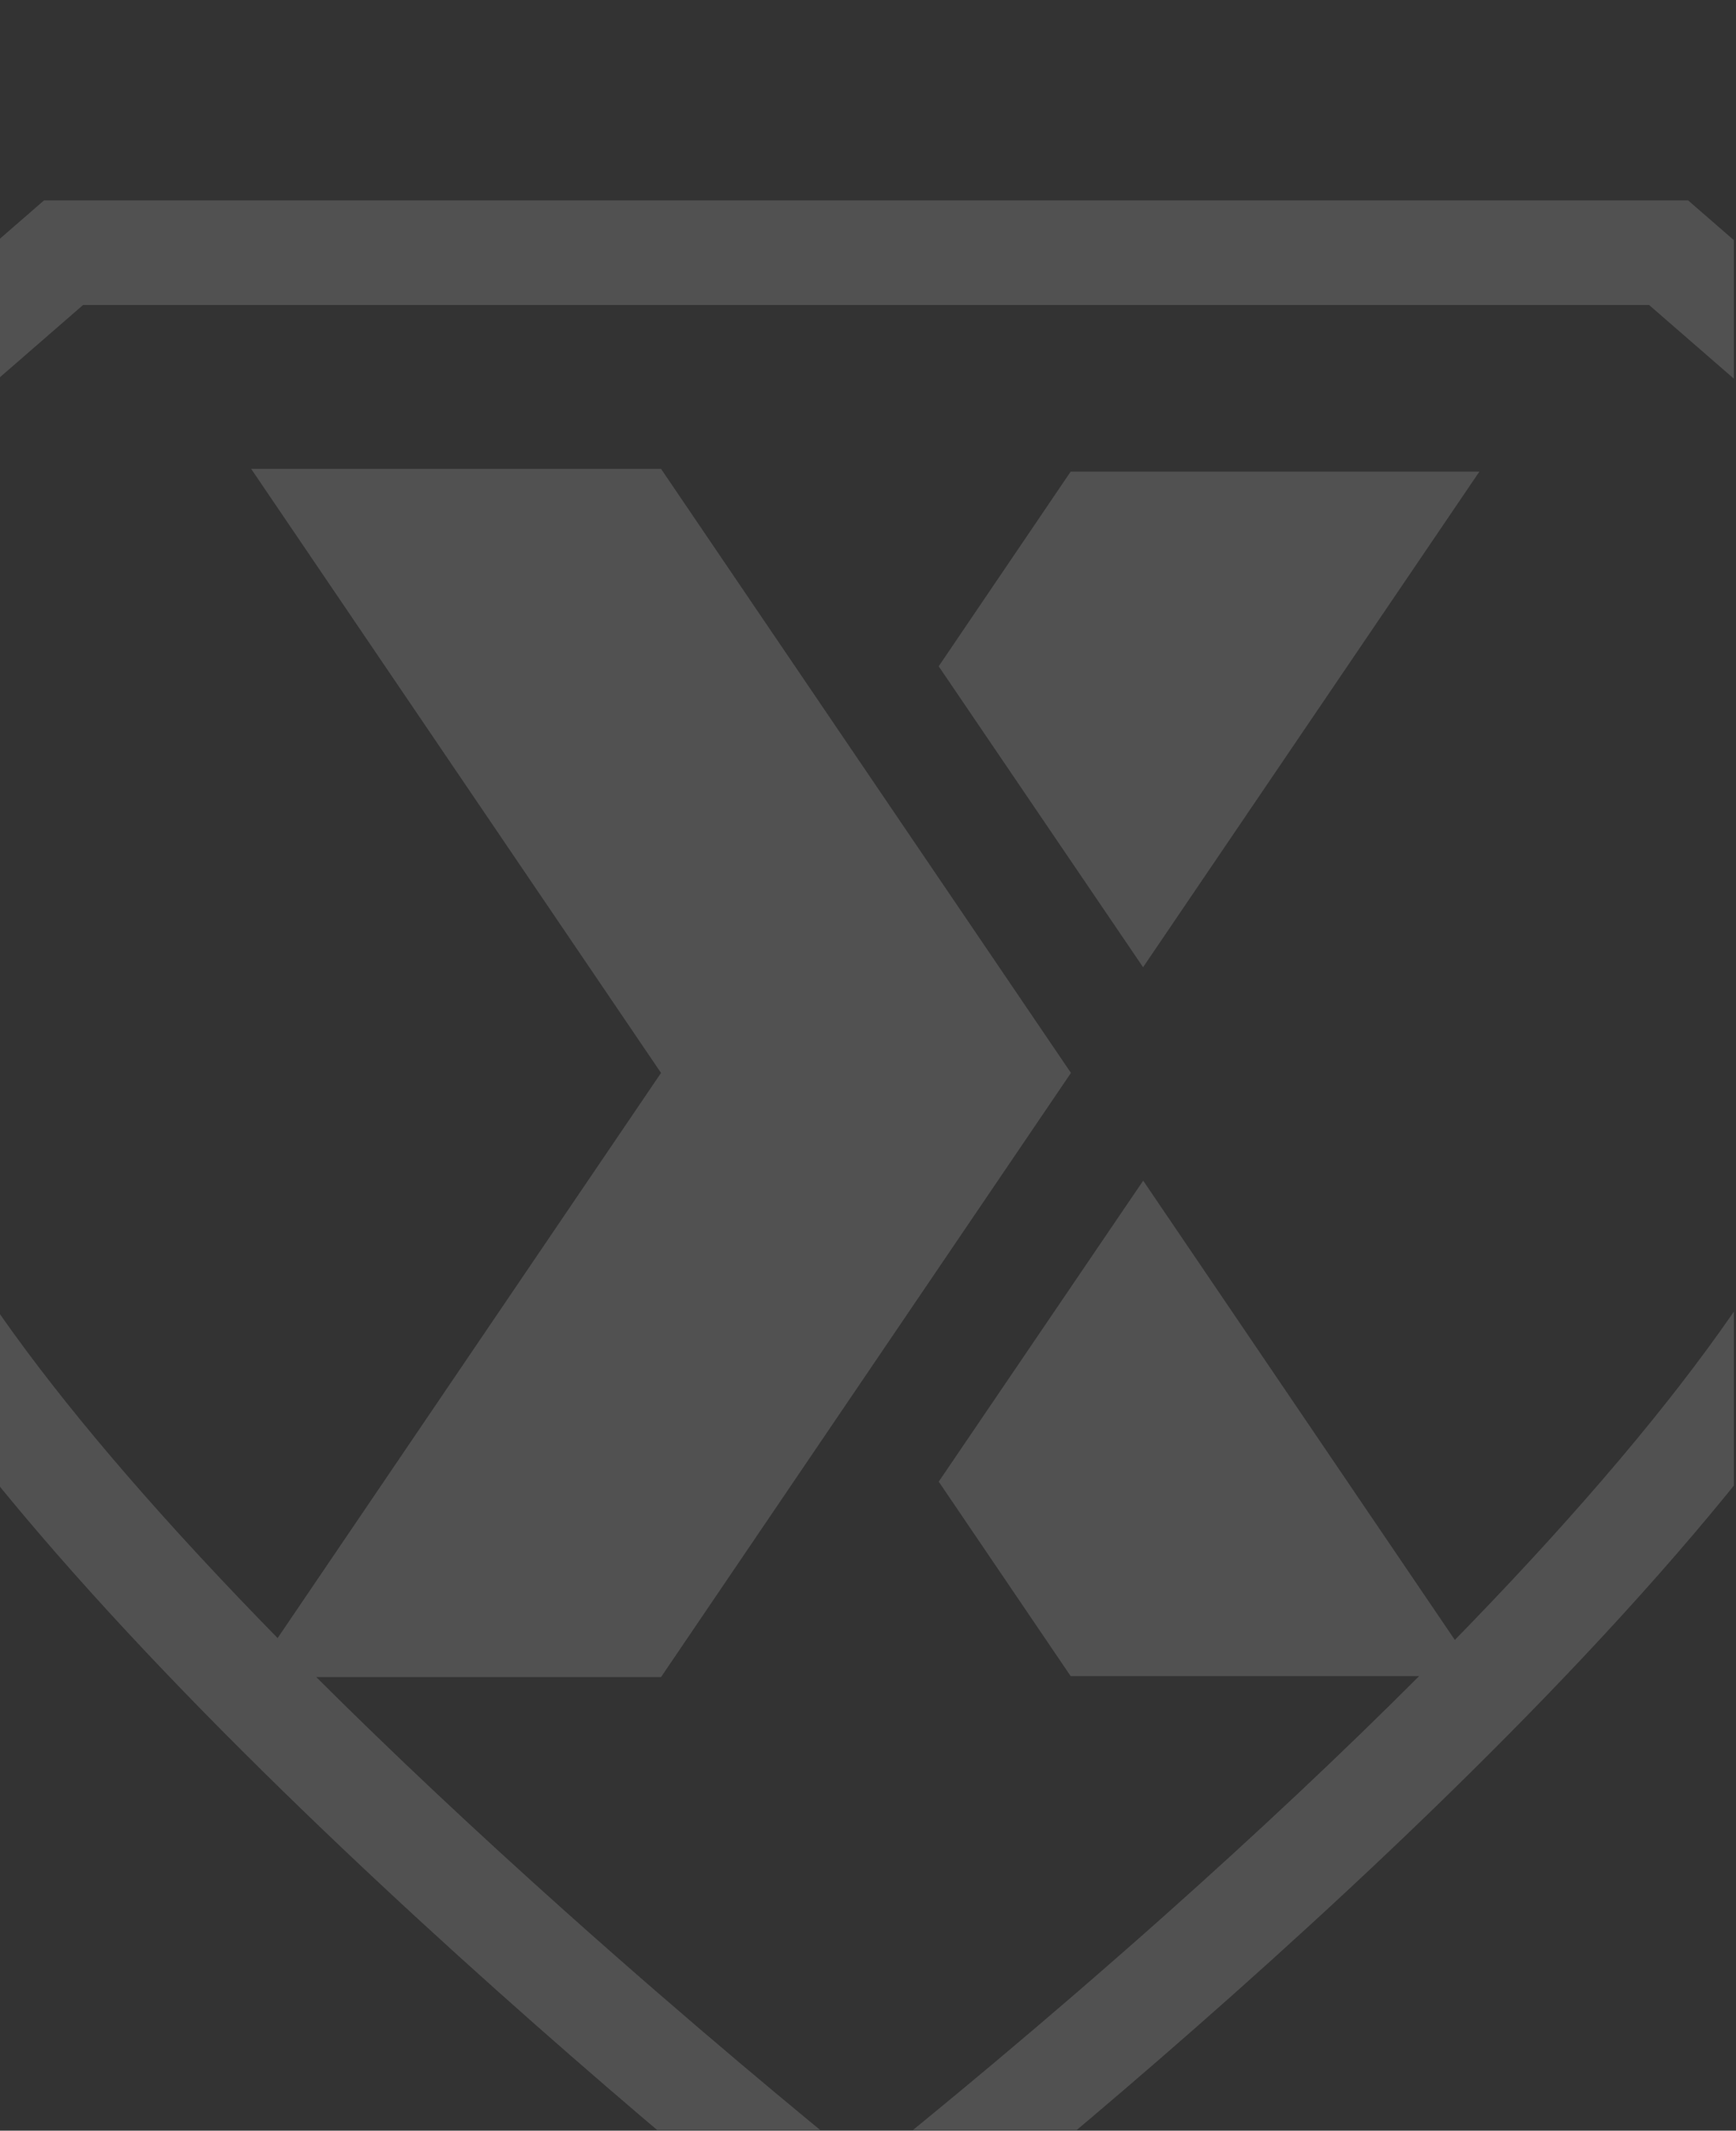 <?xml version="1.0" encoding="UTF-8" standalone="no"?> <svg xmlns="http://www.w3.org/2000/svg" xmlns:xlink="http://www.w3.org/1999/xlink" xmlns:serif="http://www.serif.com/" width="100%" height="100%" viewBox="0 0 684 839" version="1.1" xml:space="preserve" style="fill-rule:evenodd;clip-rule:evenodd;stroke-linejoin:round;stroke-miterlimit:2;"><rect x="0" y="0" width="684" height="839" fill="#333333" stroke="none"/> <g transform="matrix(1,0,0,1,-518.825,-4862.73)"> <g transform="matrix(0.87,0,0,1.52,-4496.86,125.148)"> <rect x="5764.75" y="3117.03" width="785.643" height="551.582" style="fill:none;"></rect> <clipPath id="_clip1"> <rect x="5764.75" y="3117.03" width="785.643" height="551.582"></rect> </clipPath> <g clip-path="url(#_clip1)"> <g transform="matrix(1.048,0,0,0.6,5555.02,3168.74)"> <path d="M930,0L219.55,0L0,190.65C0,190.65 40.46,331.1 163.73,507.13C287,683.16 574.78,907.13 574.78,907.13C574.78,907.13 860.84,687.13 985.83,507.13C1110.82,327.13 1149.56,190.65 1149.56,190.65L930,0ZM829.204,621.562C831.702,619.006 834.179,616.457 836.63,613.92C883.92,564.96 921.63,520.37 948.71,481.37C976.04,442.01 1001.31,401.61 1023.83,361.26L1023.85,361.26C1041.88,329 1058.2,296.63 1072.35,265.16C1083.58,240.18 1091.65,219.7 1097.09,204.9L913.14,45.16L236.42,45.16L52.51,204.87C58.07,220 66.34,241 77.79,266.51C92.06,298.26 108.36,330.66 126.36,362.8C149.132,403.498 173.947,443.018 200.71,481.21C227.42,519.34 264.91,563.41 312.15,612.21C314.894,615.044 317.671,617.894 320.479,620.758L486.17,376.74L309.05,115.92L486.17,115.92L663.31,376.74L486.17,637.59L337.176,637.59C369.55,669.861 405.727,703.869 445.08,739.02C498.4,786.65 546.31,826.29 574.9,849.45C603.36,826.63 650.9,787.61 703.9,740.45C743.997,704.762 780.84,670.131 813.767,637.18L663.19,637.18L606.18,553.22L694.53,423.26L829.204,621.562ZM606.14,201.2L606.18,201.2L694.48,331.1L839.81,117.12L663.19,117.12L606.14,201.2Z" style="fill:white;fill-opacity:0.15;"></path> </g> </g> </g> </g> </svg> 
